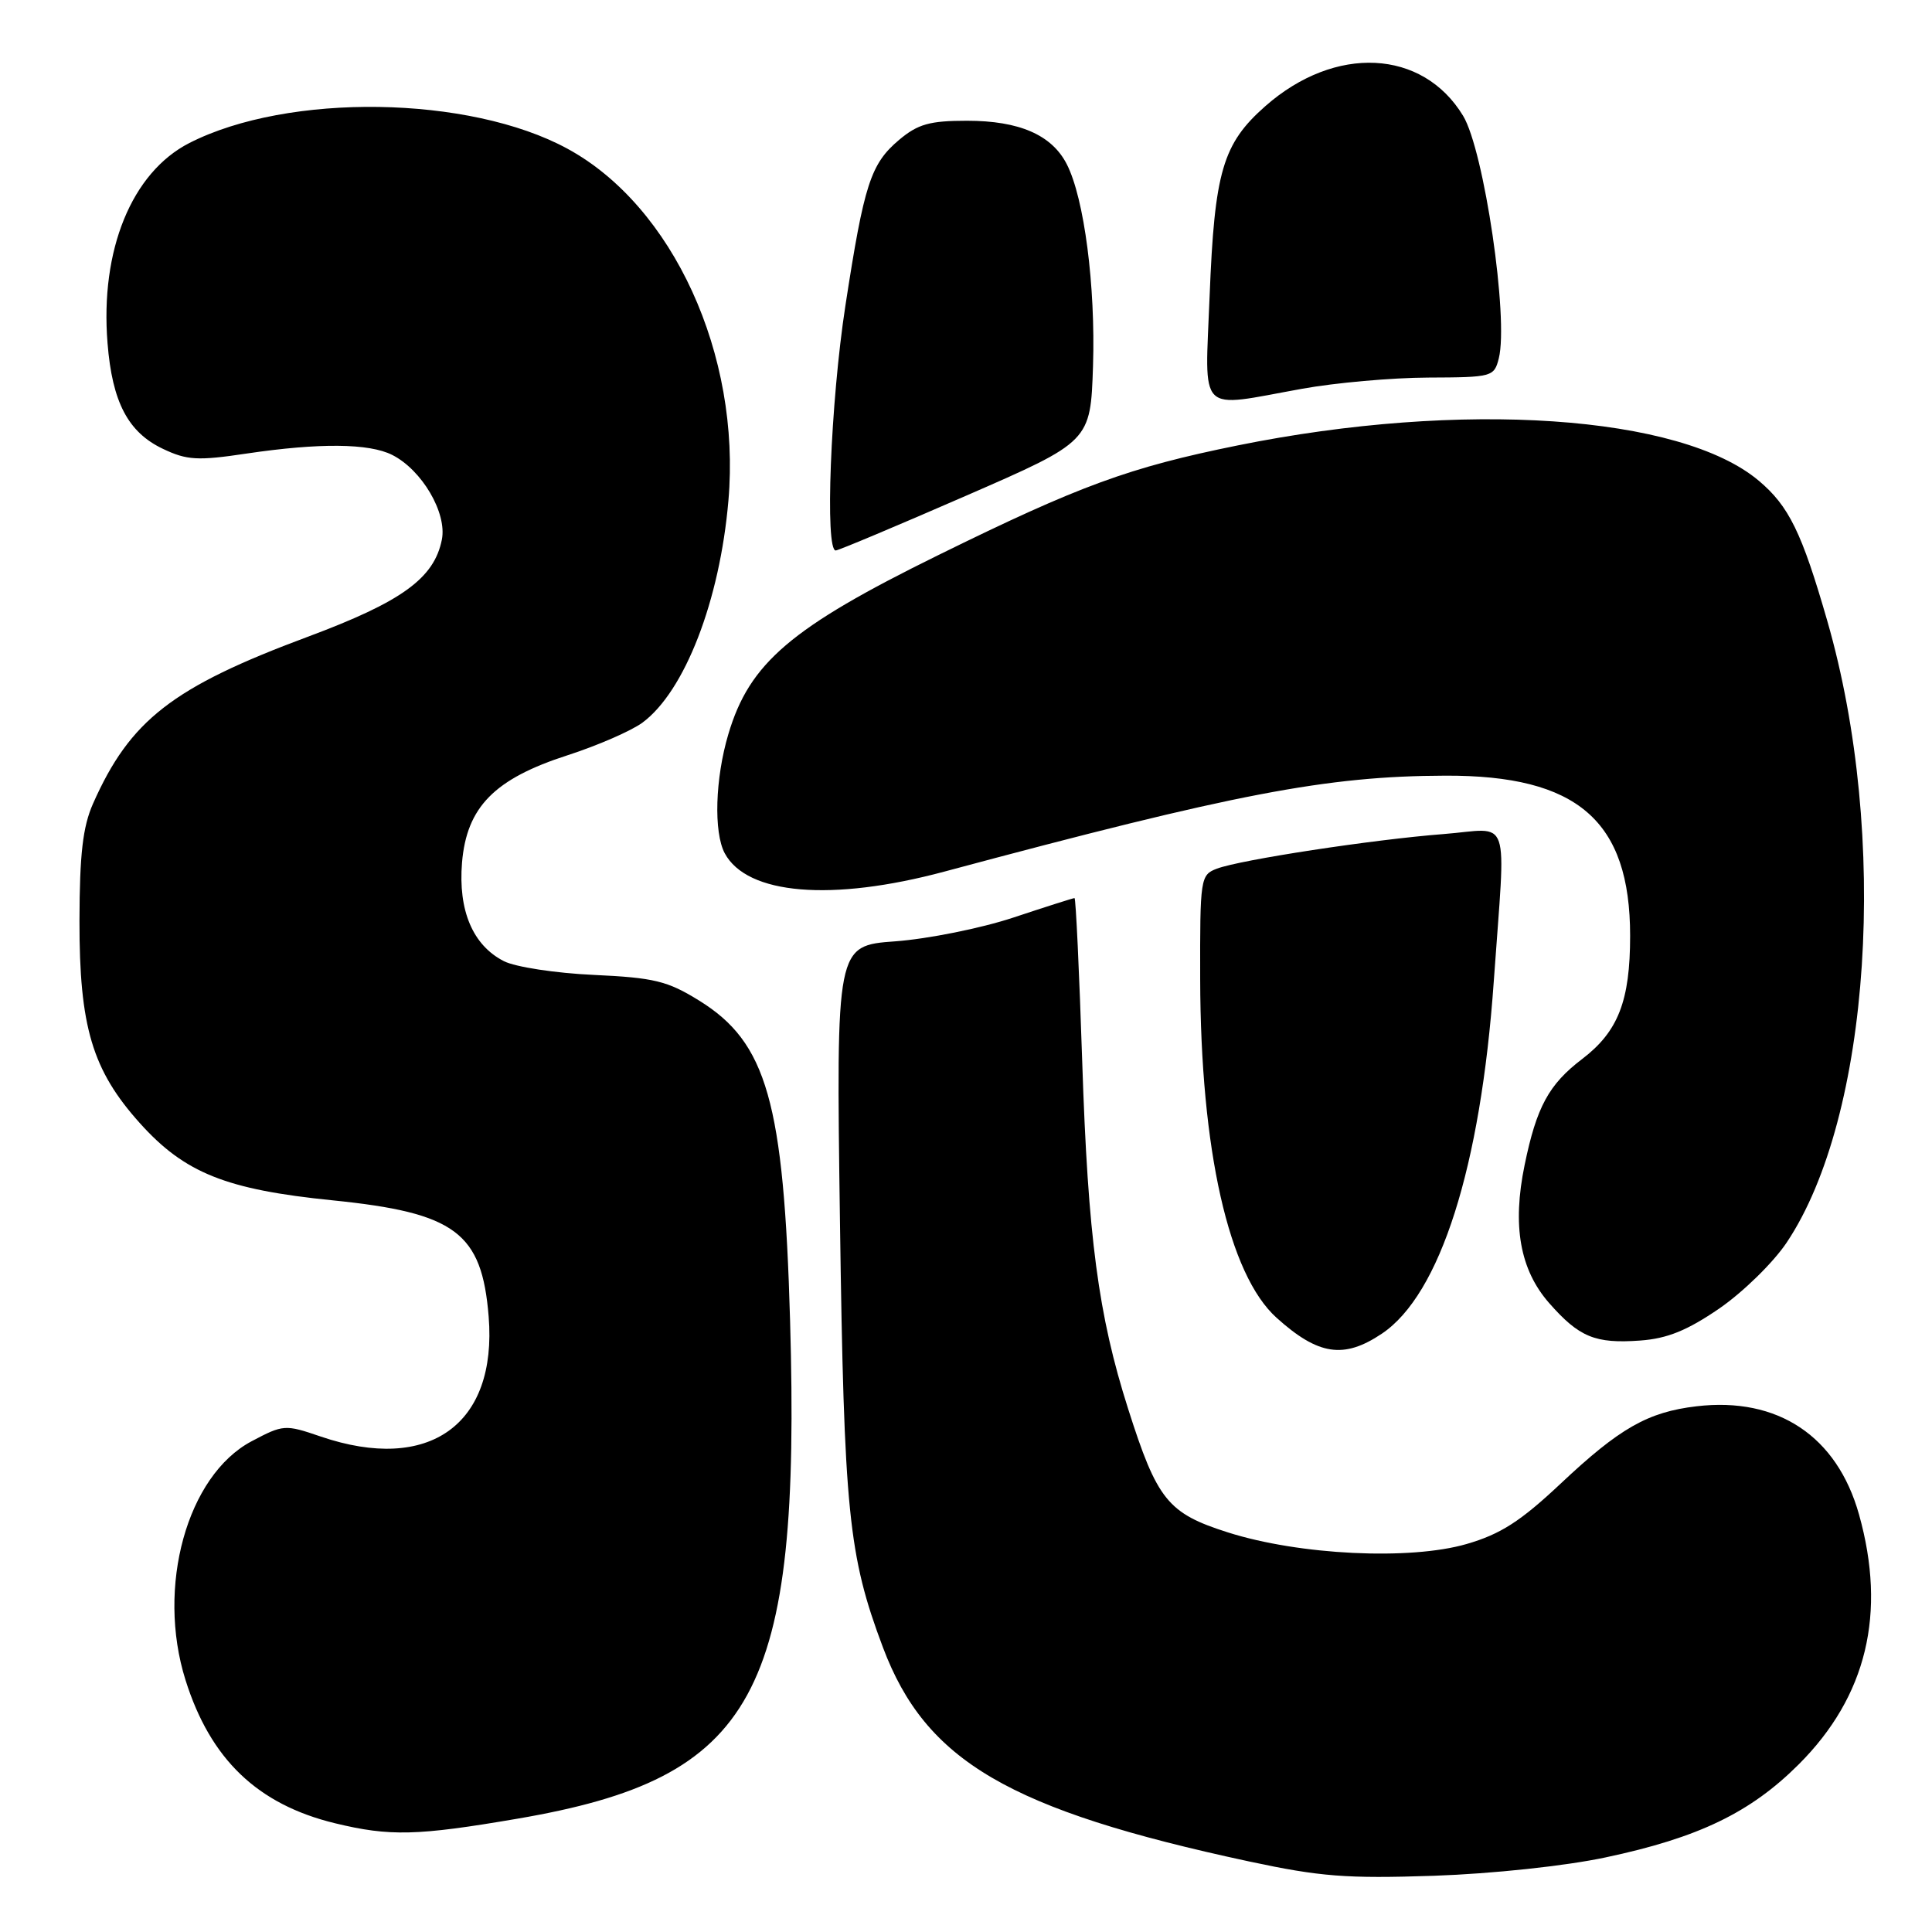 <?xml version="1.0" encoding="UTF-8" standalone="no"?>
<!DOCTYPE svg PUBLIC "-//W3C//DTD SVG 1.1//EN" "http://www.w3.org/Graphics/SVG/1.1/DTD/svg11.dtd" >
<svg xmlns="http://www.w3.org/2000/svg" xmlns:xlink="http://www.w3.org/1999/xlink" version="1.1" viewBox="0 0 256 256">
 <g >
 <path fill="currentColor"
d=" M 212.73 246.12 C 225.05 243.51 231.94 240.19 238.36 233.77 C 247.35 224.78 250.00 213.77 246.33 200.68 C 243.42 190.30 235.57 185.07 224.80 186.34 C 218.35 187.10 214.62 189.22 206.77 196.61 C 201.47 201.59 198.82 203.29 194.33 204.59 C 186.82 206.77 172.16 206.06 162.70 203.05 C 154.74 200.52 153.33 198.77 149.48 186.67 C 145.53 174.27 144.16 163.93 143.40 140.69 C 143.01 128.76 142.55 119.00 142.38 119.00 C 142.20 119.00 138.56 120.16 134.28 121.58 C 130.00 123.00 122.96 124.41 118.64 124.73 C 110.79 125.30 110.79 125.30 111.30 161.90 C 111.84 200.38 112.41 206.09 116.99 218.28 C 122.67 233.37 133.68 239.81 165.50 246.65 C 174.94 248.67 178.42 248.94 190.00 248.55 C 197.77 248.28 207.42 247.25 212.73 246.12 Z  M 68.54 240.99 C 100.14 235.59 106.12 224.68 104.69 175.00 C 103.86 146.00 101.62 138.13 92.62 132.57 C 88.44 129.98 86.66 129.55 78.67 129.18 C 73.62 128.95 68.27 128.13 66.77 127.36 C 62.65 125.26 60.70 120.66 61.22 114.30 C 61.84 106.93 65.51 103.20 75.22 100.07 C 79.18 98.79 83.63 96.85 85.12 95.76 C 90.73 91.61 95.38 79.60 96.52 66.32 C 98.19 47.02 89.17 27.31 75.20 19.71 C 62.21 12.63 38.19 12.27 25.09 18.95 C 17.46 22.85 13.25 33.13 14.25 45.48 C 14.87 53.28 16.97 57.28 21.58 59.47 C 24.77 60.99 26.19 61.07 32.66 60.10 C 42.32 58.67 48.90 58.73 51.97 60.28 C 55.91 62.27 59.25 67.97 58.55 71.50 C 57.53 76.63 53.25 79.73 40.77 84.38 C 22.83 91.06 17.23 95.42 12.32 106.50 C 10.97 109.56 10.55 113.20 10.53 122.00 C 10.51 136.05 12.23 141.81 18.54 148.83 C 24.47 155.43 29.97 157.63 44.07 159.05 C 60.35 160.70 63.85 163.31 64.75 174.45 C 65.90 188.77 56.86 195.24 42.50 190.35 C 37.77 188.73 37.54 188.75 33.33 190.98 C 24.78 195.52 20.70 210.27 24.58 222.61 C 27.88 233.12 34.13 239.10 44.39 241.59 C 51.65 243.35 55.27 243.26 68.54 240.99 Z  M 183.10 176.72 C 190.83 171.54 196.20 154.64 197.93 130.07 C 199.53 107.36 200.36 109.81 191.25 110.52 C 181.94 111.24 164.38 113.92 161.25 115.10 C 159.06 115.93 159.00 116.35 159.03 129.73 C 159.08 152.39 162.81 168.90 169.15 174.61 C 174.68 179.59 178.06 180.10 183.10 176.72 Z  M 227.82 173.38 C 230.94 171.23 234.96 167.31 236.74 164.65 C 247.90 147.98 250.34 110.80 242.13 82.29 C 238.75 70.55 237.04 67.06 233.05 63.70 C 222.68 54.97 193.69 53.01 164.00 59.02 C 149.63 61.93 143.08 64.33 124.36 73.54 C 104.80 83.16 99.31 87.83 96.51 97.28 C 94.76 103.16 94.55 110.28 96.03 113.06 C 98.98 118.56 110.19 119.50 125.14 115.49 C 163.63 105.16 175.78 102.83 191.50 102.78 C 209.04 102.71 216.00 108.75 216.00 124.00 C 216.00 132.62 214.42 136.68 209.65 140.32 C 205.22 143.69 203.60 146.68 202.02 154.37 C 200.36 162.41 201.40 168.24 205.26 172.65 C 209.25 177.19 211.37 178.06 217.32 177.63 C 220.92 177.37 223.56 176.30 227.82 173.38 Z  M 128.00 65.69 C 144.50 58.50 144.50 58.50 144.83 48.50 C 145.17 37.89 143.67 26.29 141.36 21.77 C 139.38 17.88 135.07 16.00 128.13 16.00 C 123.19 16.00 121.63 16.44 119.14 18.53 C 115.37 21.71 114.50 24.37 112.02 40.50 C 110.05 53.28 109.28 73.06 110.75 72.94 C 111.16 72.91 118.92 69.65 128.00 65.69 Z  M 172.50 51.52 C 176.90 50.72 184.43 50.05 189.23 50.03 C 197.72 50.00 197.98 49.93 198.60 47.48 C 199.92 42.19 196.65 19.95 193.87 15.35 C 188.51 6.50 176.92 5.92 167.68 14.05 C 162.01 19.04 160.93 22.74 160.28 39.25 C 159.66 55.19 158.52 54.04 172.50 51.52 Z "/>
</g>
</svg>